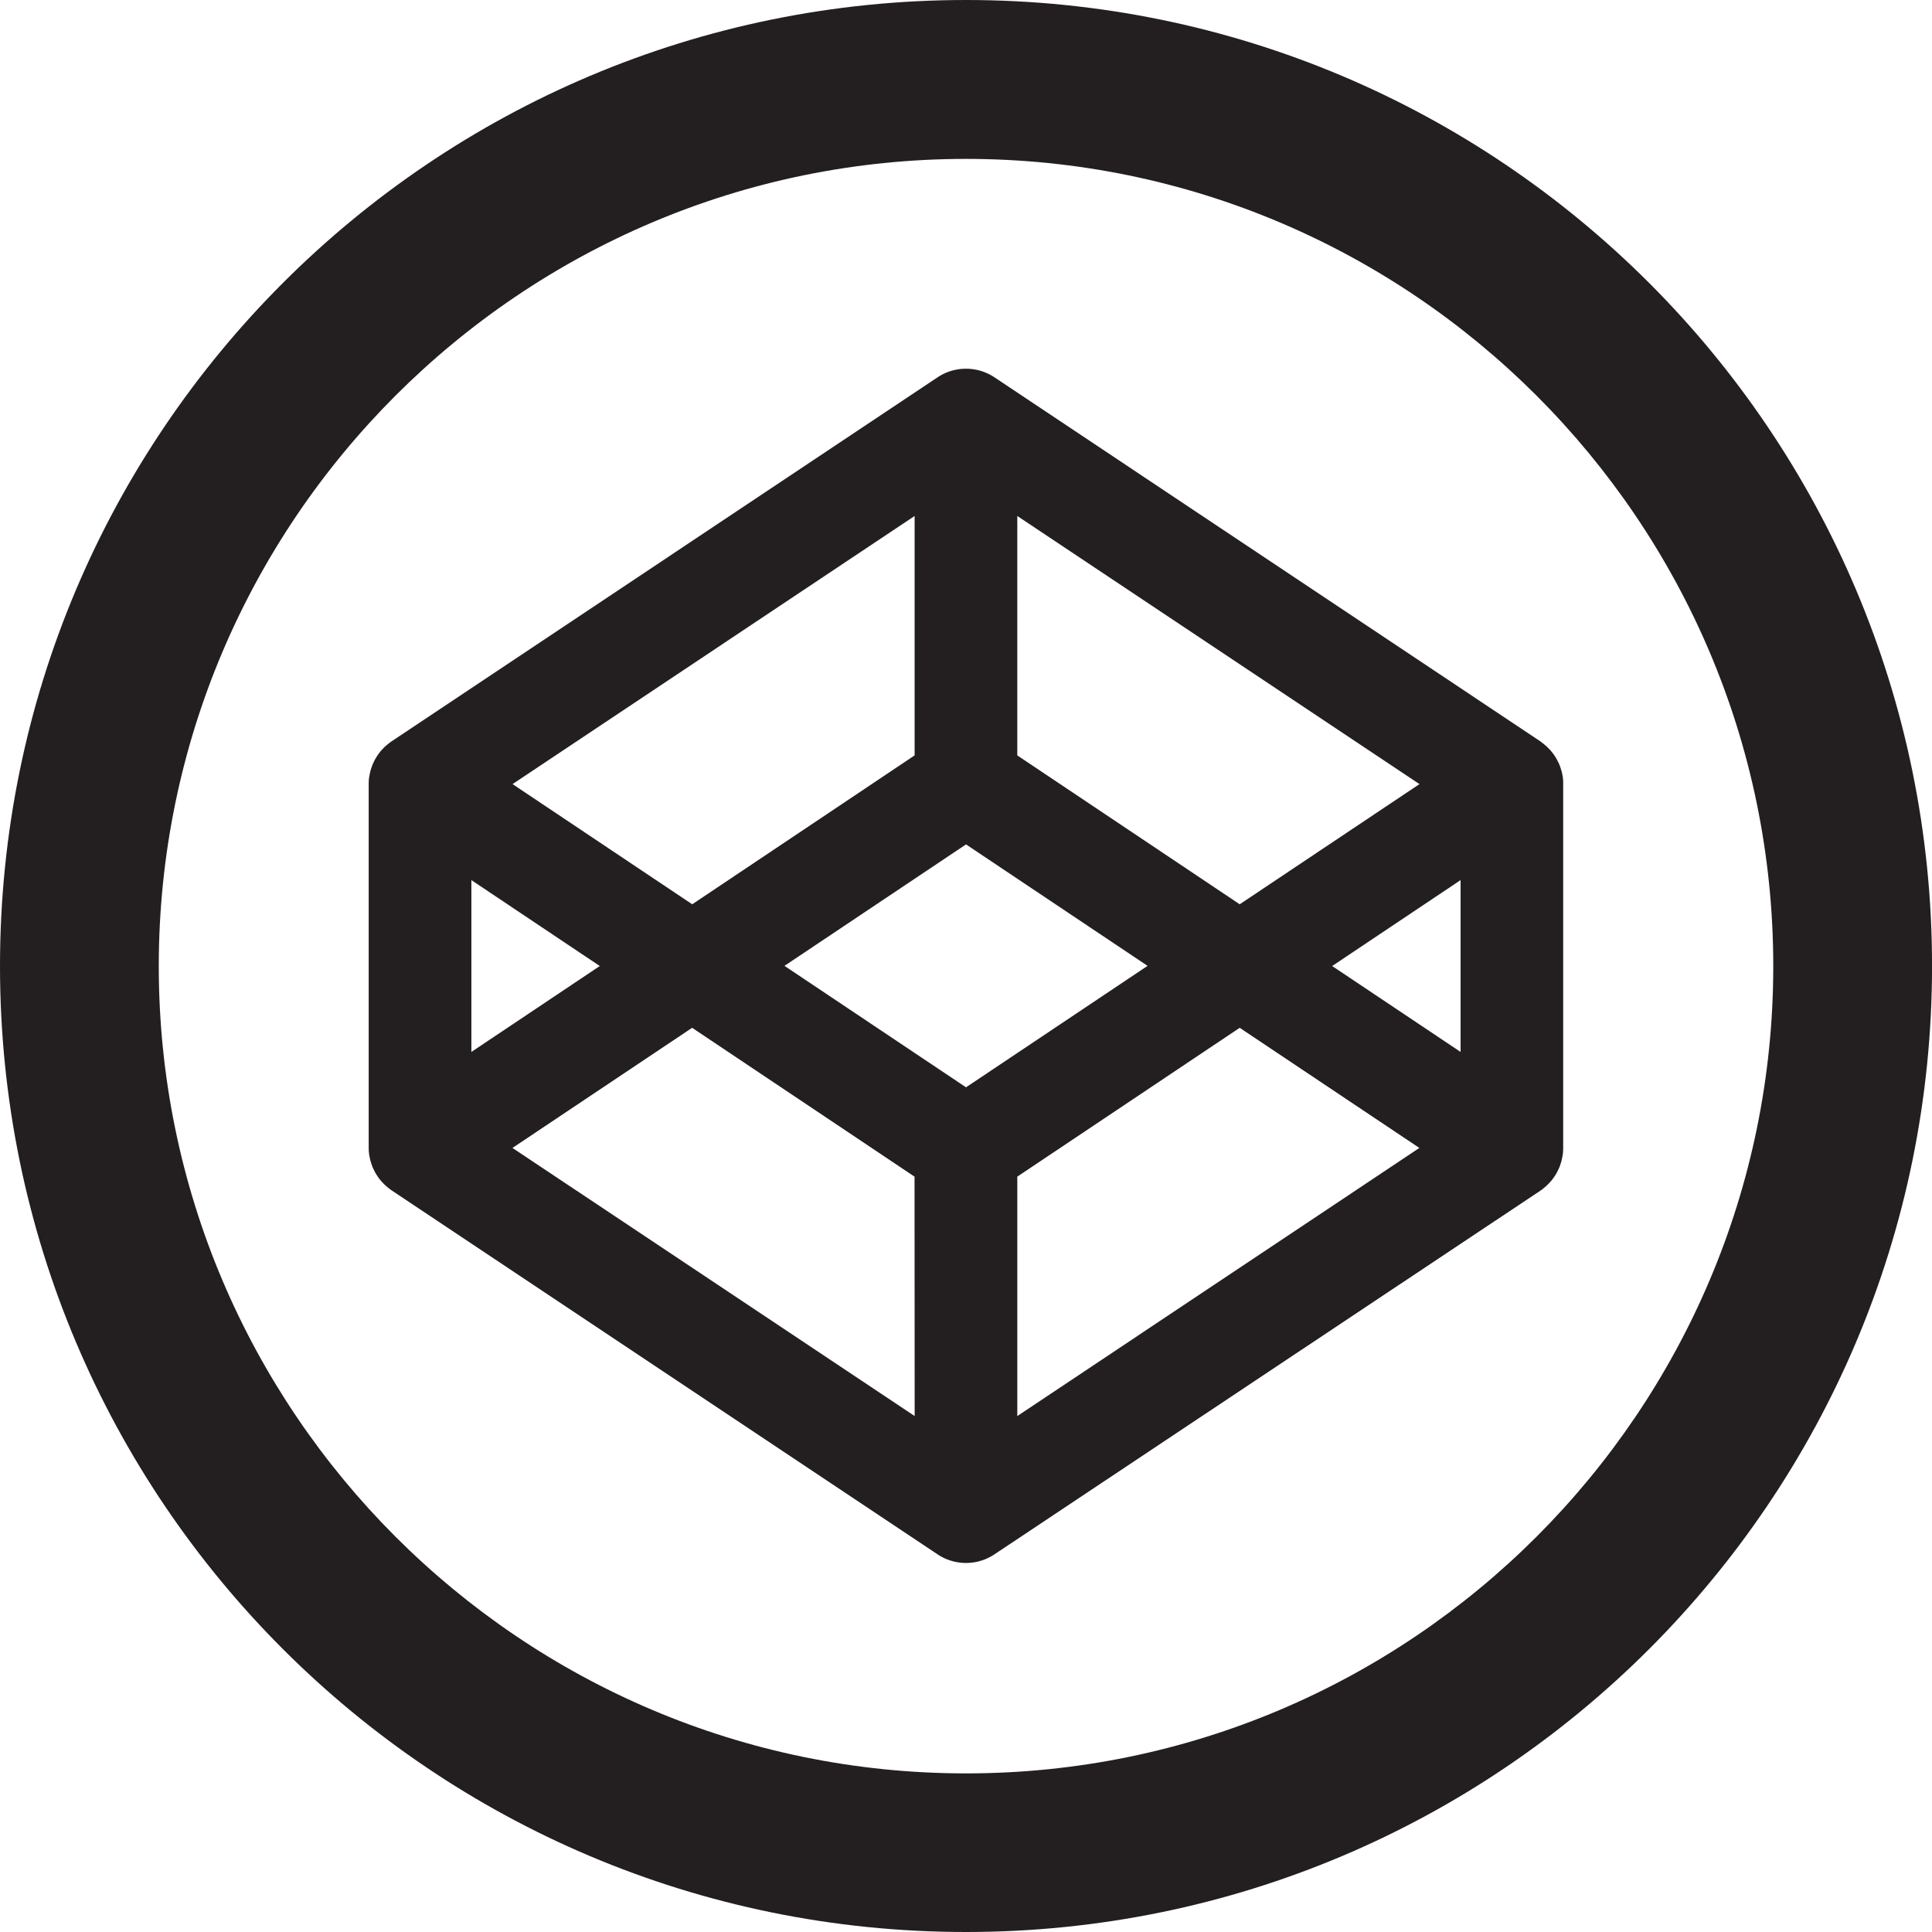 <svg id="Layer_1" data-name="Layer 1" xmlns="http://www.w3.org/2000/svg" viewBox="0 0 469.09 469.09">
  <defs>
    <style>
      .cls-1{fill:#231f20}
    </style>
  </defs>
  <path class="cls-1" d="M249.55 15C120 15 15 120 15 249.55s105 234.54 234.55 234.54 234.55-105 234.55-234.55S379.09 15 249.55 15zm0 430.58c-108.09 0-196-87.94-196-196s87.94-196 196-196 196 87.94 196 196-87.91 196-196 196z" transform="translate(-15 -15)"/>
  <path class="cls-1" d="M394.46 203.74c0-.18-.07-.36-.1-.54-.06-.35-.13-.7-.22-1s-.13-.4-.19-.6-.2-.61-.32-.91-.18-.41-.28-.61-.27-.56-.42-.82-.24-.39-.35-.58-.34-.51-.53-.76l-.43-.54c-.2-.23-.4-.46-.62-.67s-.32-.34-.5-.49-.46-.4-.7-.59l-.56-.43-.24-.2-132.54-88.38a12.46 12.46 0 0 0-13.83 0L110.07 195l-.21.15c-.19.14-.38.28-.56.43s-.48.39-.71.59-.34.32-.5.49-.42.44-.62.67-.29.36-.43.54-.36.5-.52.76-.24.38-.36.58-.29.54-.42.82-.19.4-.28.61-.22.6-.32.91-.14.4-.19.6-.15.69-.22 1c0 .18-.08.36-.1.54a12 12 0 0 0-.11 1.63v88.37a12.25 12.25 0 0 0 .11 1.63c0 .18.07.36.1.53.06.35.13.7.22 1s.13.4.19.6.2.61.32.92.18.41.28.6.27.56.42.83l.36.57c.16.26.34.51.52.76s.28.37.43.54.4.46.62.67.32.34.5.49.46.41.71.6.37.29.56.43l.21.15 132.56 88.38a12.44 12.44 0 0 0 13.83 0L389 304.1l.21-.15c.19-.14.38-.28.56-.43s.48-.39.7-.6.33-.32.5-.49.42-.44.62-.67.29-.35.43-.54.36-.5.53-.76l.35-.57c.16-.28.29-.55.42-.83s.19-.4.28-.6.22-.61.32-.92.14-.4.19-.6.16-.69.22-1c0-.17.08-.36.1-.53a13 13 0 0 0 .11-1.63v-88.42a12.77 12.77 0 0 0-.08-1.62zM262 140.28l97.65 65.1L316 234.56l-54-36.15zm-24.93 0v58.13l-54 36.15-43.62-29.18zm-107.62 88.41l31.18 20.86-31.18 20.86zm107.63 130.13l-97.65-65.1 43.62-29.17 54 36.14zM249.55 279l-44.08-29.49 44.08-29.49 44.08 29.49zM262 358.82v-58.13l54-36.14 43.62 29.17zm107.63-88.41l-31.18-20.86 31.18-20.86z" transform="translate(-15 -15)"/>
</svg>
